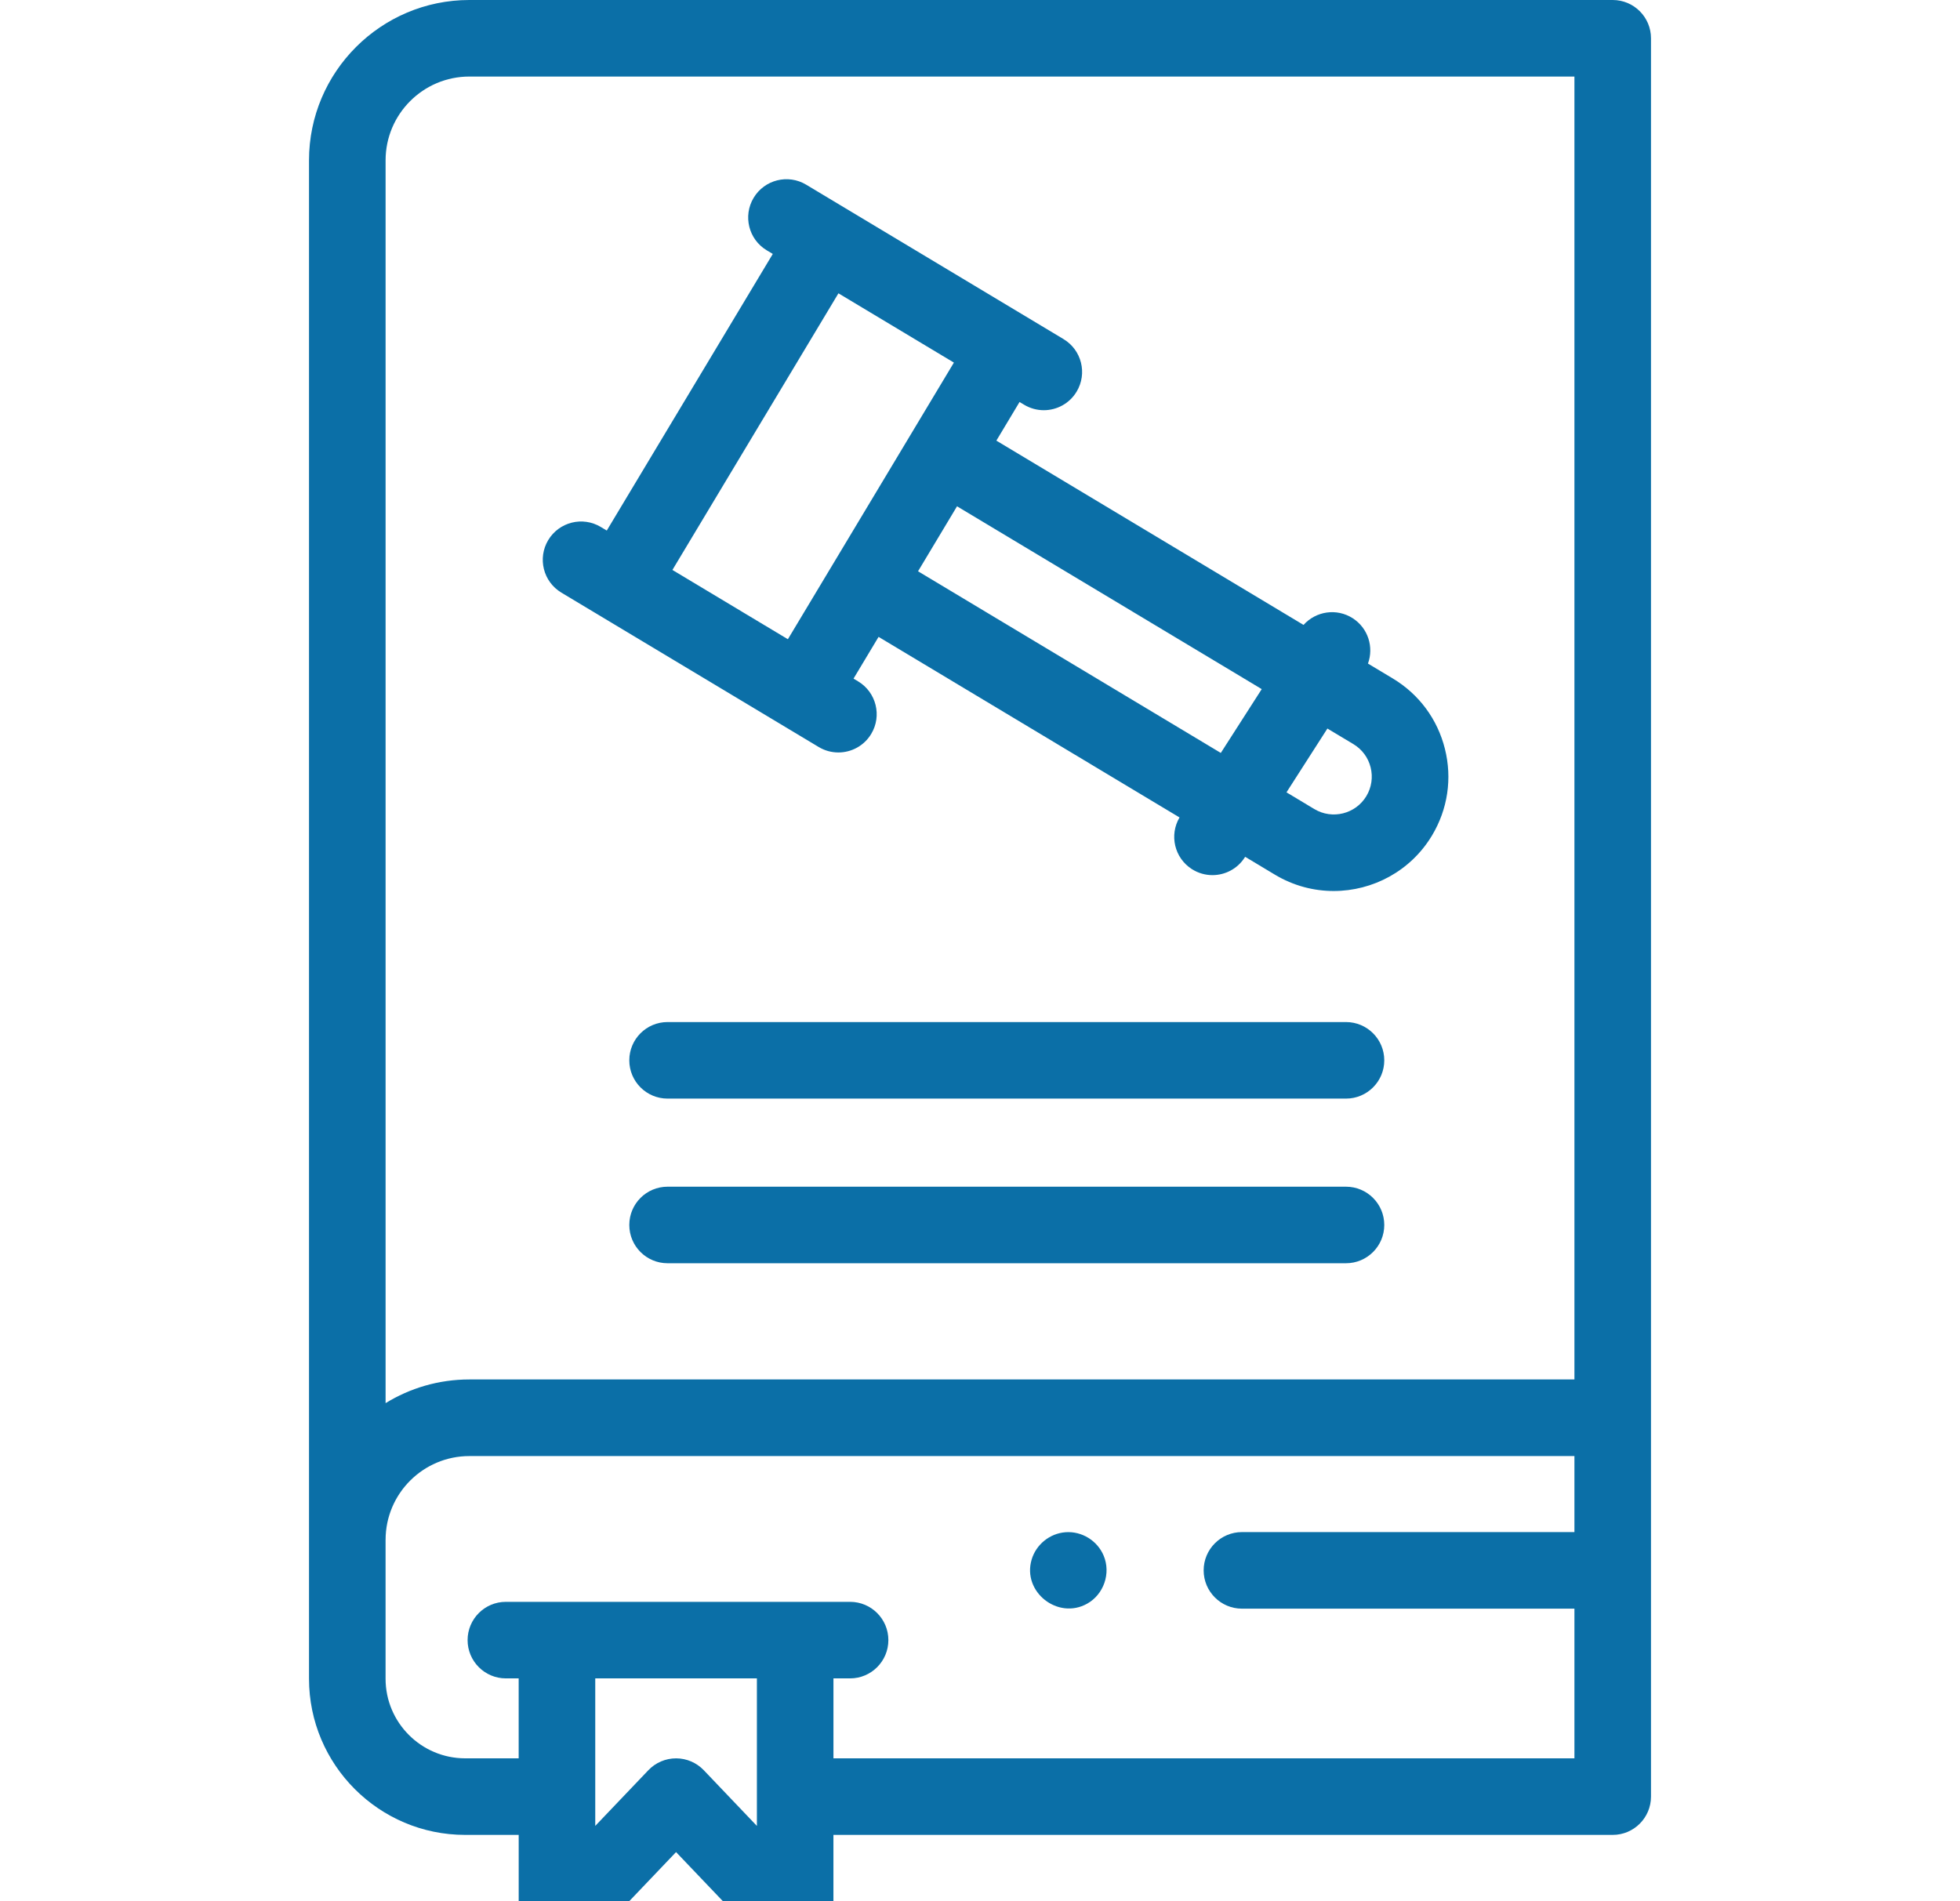 <svg width="100" height="97" viewBox="0 0 100 97" fill="none" xmlns="http://www.w3.org/2000/svg">
<path d="M84.234 1.953C84.234 0.874 83.359 0 82.281 0H23.947C19.436 0 15.766 3.67 15.766 8.18V78.544C15.766 78.552 15.766 78.559 15.766 78.567V85.659C15.766 90.052 19.34 93.627 23.734 93.627H26.464V98.047C26.464 98.845 26.95 99.563 27.691 99.86C28.433 100.157 29.279 99.972 29.83 99.394L34.493 94.504L39.156 99.394C39.532 99.789 40.046 100 40.57 100C40.814 100 41.06 99.954 41.295 99.86C42.036 99.563 42.522 98.845 42.522 98.047V93.627H82.281C83.359 93.627 84.234 92.752 84.234 91.673V1.953H84.234ZM23.947 3.906H80.328V70.388H23.945C22.38 70.388 20.917 70.831 19.673 71.596V8.18C19.673 5.823 21.59 3.906 23.947 3.906V3.906ZM38.616 93.168L35.907 90.326C35.538 89.94 35.027 89.721 34.493 89.721C33.959 89.721 33.448 89.94 33.08 90.326L30.37 93.168V85.641H38.617V91.673V93.168H38.616ZM42.523 89.72V85.641H43.372C44.45 85.641 45.325 84.766 45.325 83.688C45.325 82.609 44.45 81.735 43.372 81.735H25.81C24.732 81.735 23.857 82.609 23.857 83.688C23.857 84.766 24.732 85.641 25.81 85.641H26.463V89.72H23.734C21.494 89.72 19.672 87.898 19.672 85.659V78.582C19.672 78.578 19.673 78.575 19.673 78.57C19.673 76.214 21.59 74.297 23.947 74.297H80.328V78.176H63.364C62.286 78.176 61.411 79.051 61.411 80.129C61.411 81.208 62.286 82.083 63.364 82.083H80.328V89.72H42.523V89.72Z" fill="#0B6FA7"/>
<path d="M68.672 52.151H34.06C32.981 52.151 32.107 53.025 32.107 54.104C32.107 55.183 32.981 56.057 34.06 56.057H68.672C69.751 56.057 70.626 55.183 70.626 54.104C70.626 53.025 69.751 52.151 68.672 52.151Z" fill="#0B6FA7"/>
<path d="M68.672 60.552H34.06C32.981 60.552 32.107 61.426 32.107 62.505C32.107 63.584 32.981 64.458 34.06 64.458H68.672C69.751 64.458 70.626 63.584 70.626 62.505C70.626 61.426 69.751 60.552 68.672 60.552Z" fill="#0B6FA7"/>
<path d="M56.311 79.383C55.991 78.614 55.196 78.121 54.364 78.183C53.558 78.243 52.861 78.809 52.633 79.583C52.148 81.231 53.976 82.667 55.469 81.828C56.317 81.352 56.685 80.28 56.311 79.383Z" fill="#0B6FA7"/>
<path d="M28.64 30.238L41.771 38.117C42.086 38.306 42.432 38.395 42.774 38.395C43.438 38.395 44.085 38.057 44.451 37.447C45.006 36.522 44.706 35.322 43.781 34.767L43.547 34.627L44.825 32.497L60.18 41.711C59.649 42.611 59.92 43.776 60.807 44.345C61.133 44.554 61.498 44.654 61.859 44.654C62.502 44.654 63.132 44.337 63.505 43.755L63.528 43.719L65.05 44.633C65.989 45.196 67.023 45.464 68.045 45.464C70.03 45.464 71.969 44.453 73.062 42.631C73.865 41.293 74.099 39.723 73.72 38.21C73.342 36.697 72.397 35.421 71.06 34.619L69.794 33.859C70.102 33.019 69.8 32.048 69.015 31.545C68.196 31.02 67.135 31.185 66.507 31.887L50.835 22.483L52.018 20.512L52.251 20.652C52.566 20.841 52.913 20.931 53.255 20.931C53.918 20.931 54.565 20.593 54.931 19.982C55.486 19.057 55.186 17.858 54.261 17.303L41.13 9.423C40.206 8.868 39.006 9.168 38.451 10.093C37.896 11.018 38.196 12.218 39.12 12.773L39.428 12.957L30.958 27.072L30.651 26.888C29.726 26.333 28.526 26.633 27.971 27.558C27.416 28.483 27.715 29.683 28.64 30.238V30.238ZM48.828 25.834L64.374 35.163L62.286 38.419L46.839 29.15L48.828 25.834ZM69.713 40.621C69.164 41.535 67.974 41.832 67.06 41.284L65.637 40.43L67.725 37.174L69.049 37.968C69.492 38.234 69.805 38.656 69.93 39.157C70.055 39.658 69.978 40.178 69.713 40.621ZM42.777 14.967L48.668 18.502L40.198 32.617L40.029 32.516L34.307 29.082L42.777 14.967Z" fill="#0B6FA7"/>
</svg>
